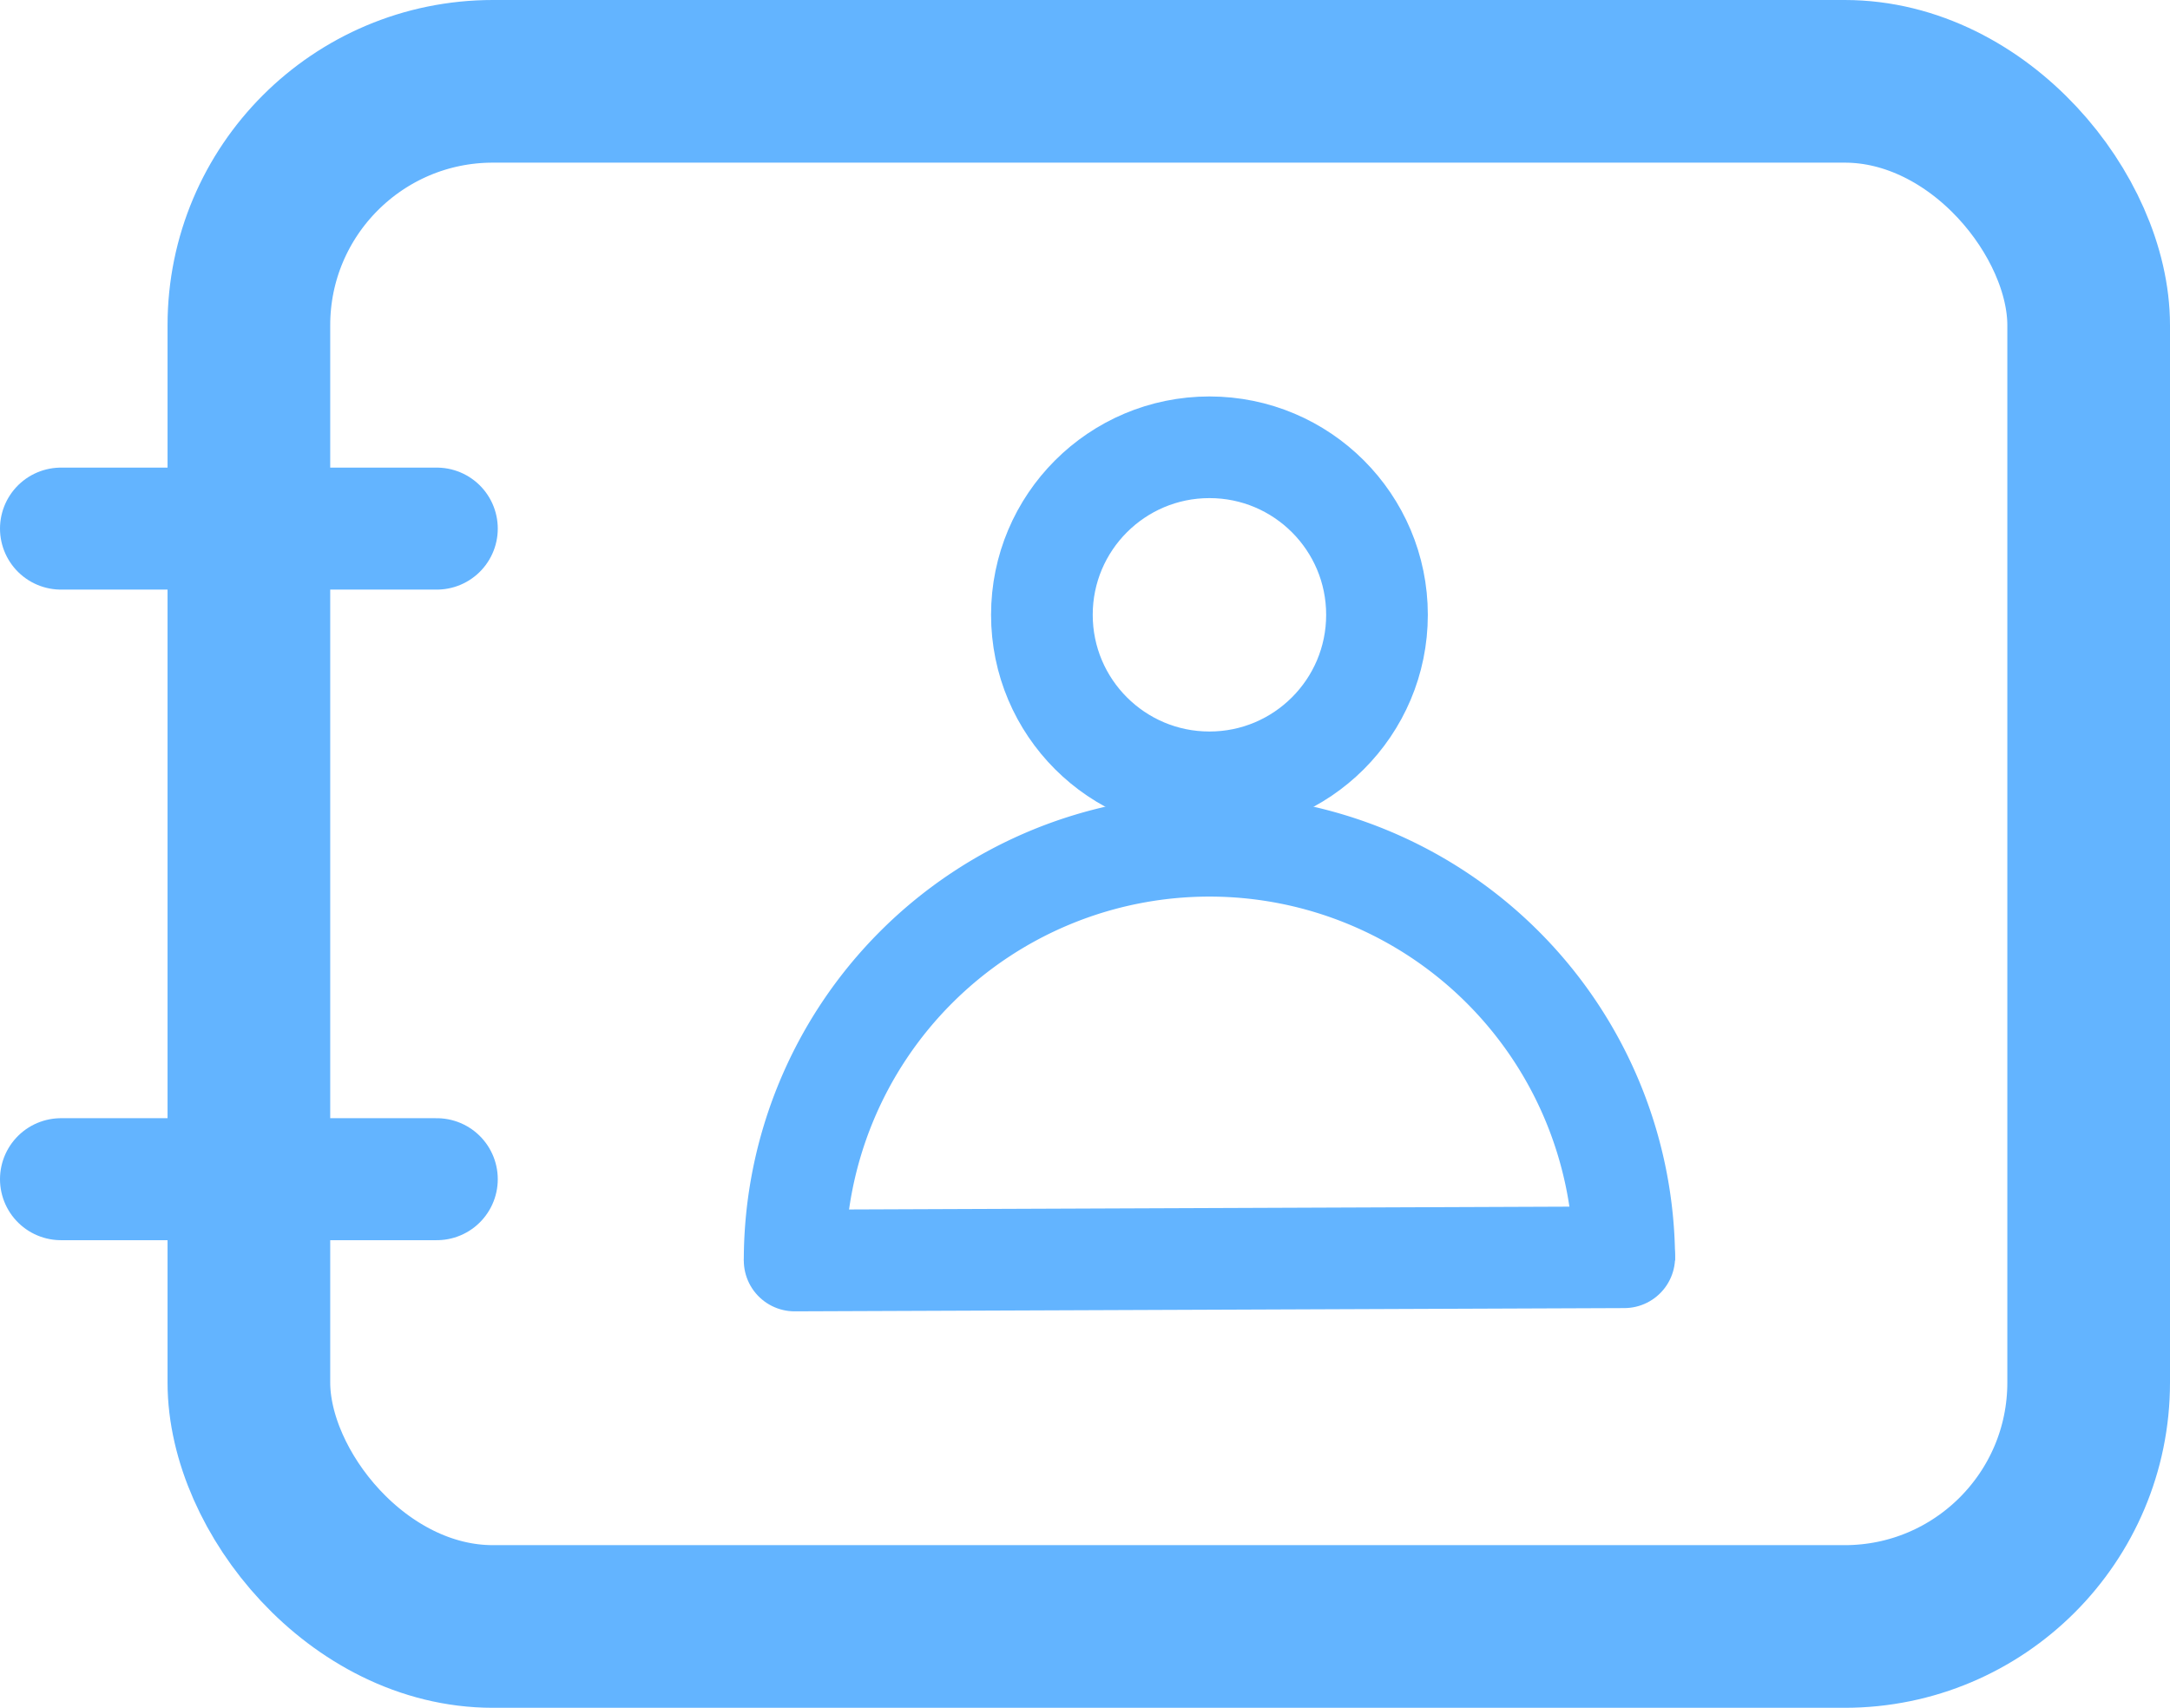 <svg xmlns="http://www.w3.org/2000/svg" width="26.68" height="21" viewBox="0 0 26.68 21"><circle cx="14.87" cy="7.56" r="2.06" fill="none" stroke="#63b4ff" stroke-miterlimit="10" stroke-width="1.25"/><path d="M9.77,15.5a5.1,5.1,0,1,1,10.2,0" fill="none" stroke="#63b4ff" stroke-miterlimit="10" stroke-width="1.25"/><line x1="9.77" y1="15.5" x2="19.97" y2="15.46" fill="none" stroke="#63b4ff" stroke-linecap="round" stroke-miterlimit="10" stroke-width="1.25"/><rect x="3.06" y="1" width="22.62" height="19" rx="3" fill="none" stroke="#63b4ff" stroke-miterlimit="10" stroke-width="2"/><line x1="0.75" y1="6.5" x2="5.37" y2="6.5" fill="none" stroke="#63b4ff" stroke-linecap="round" stroke-miterlimit="10" stroke-width="1.5"/><line x1="0.75" y1="14.5" x2="5.37" y2="14.5" fill="none" stroke="#63b4ff" stroke-linecap="round" stroke-miterlimit="10" stroke-width="1.5"/></svg>
